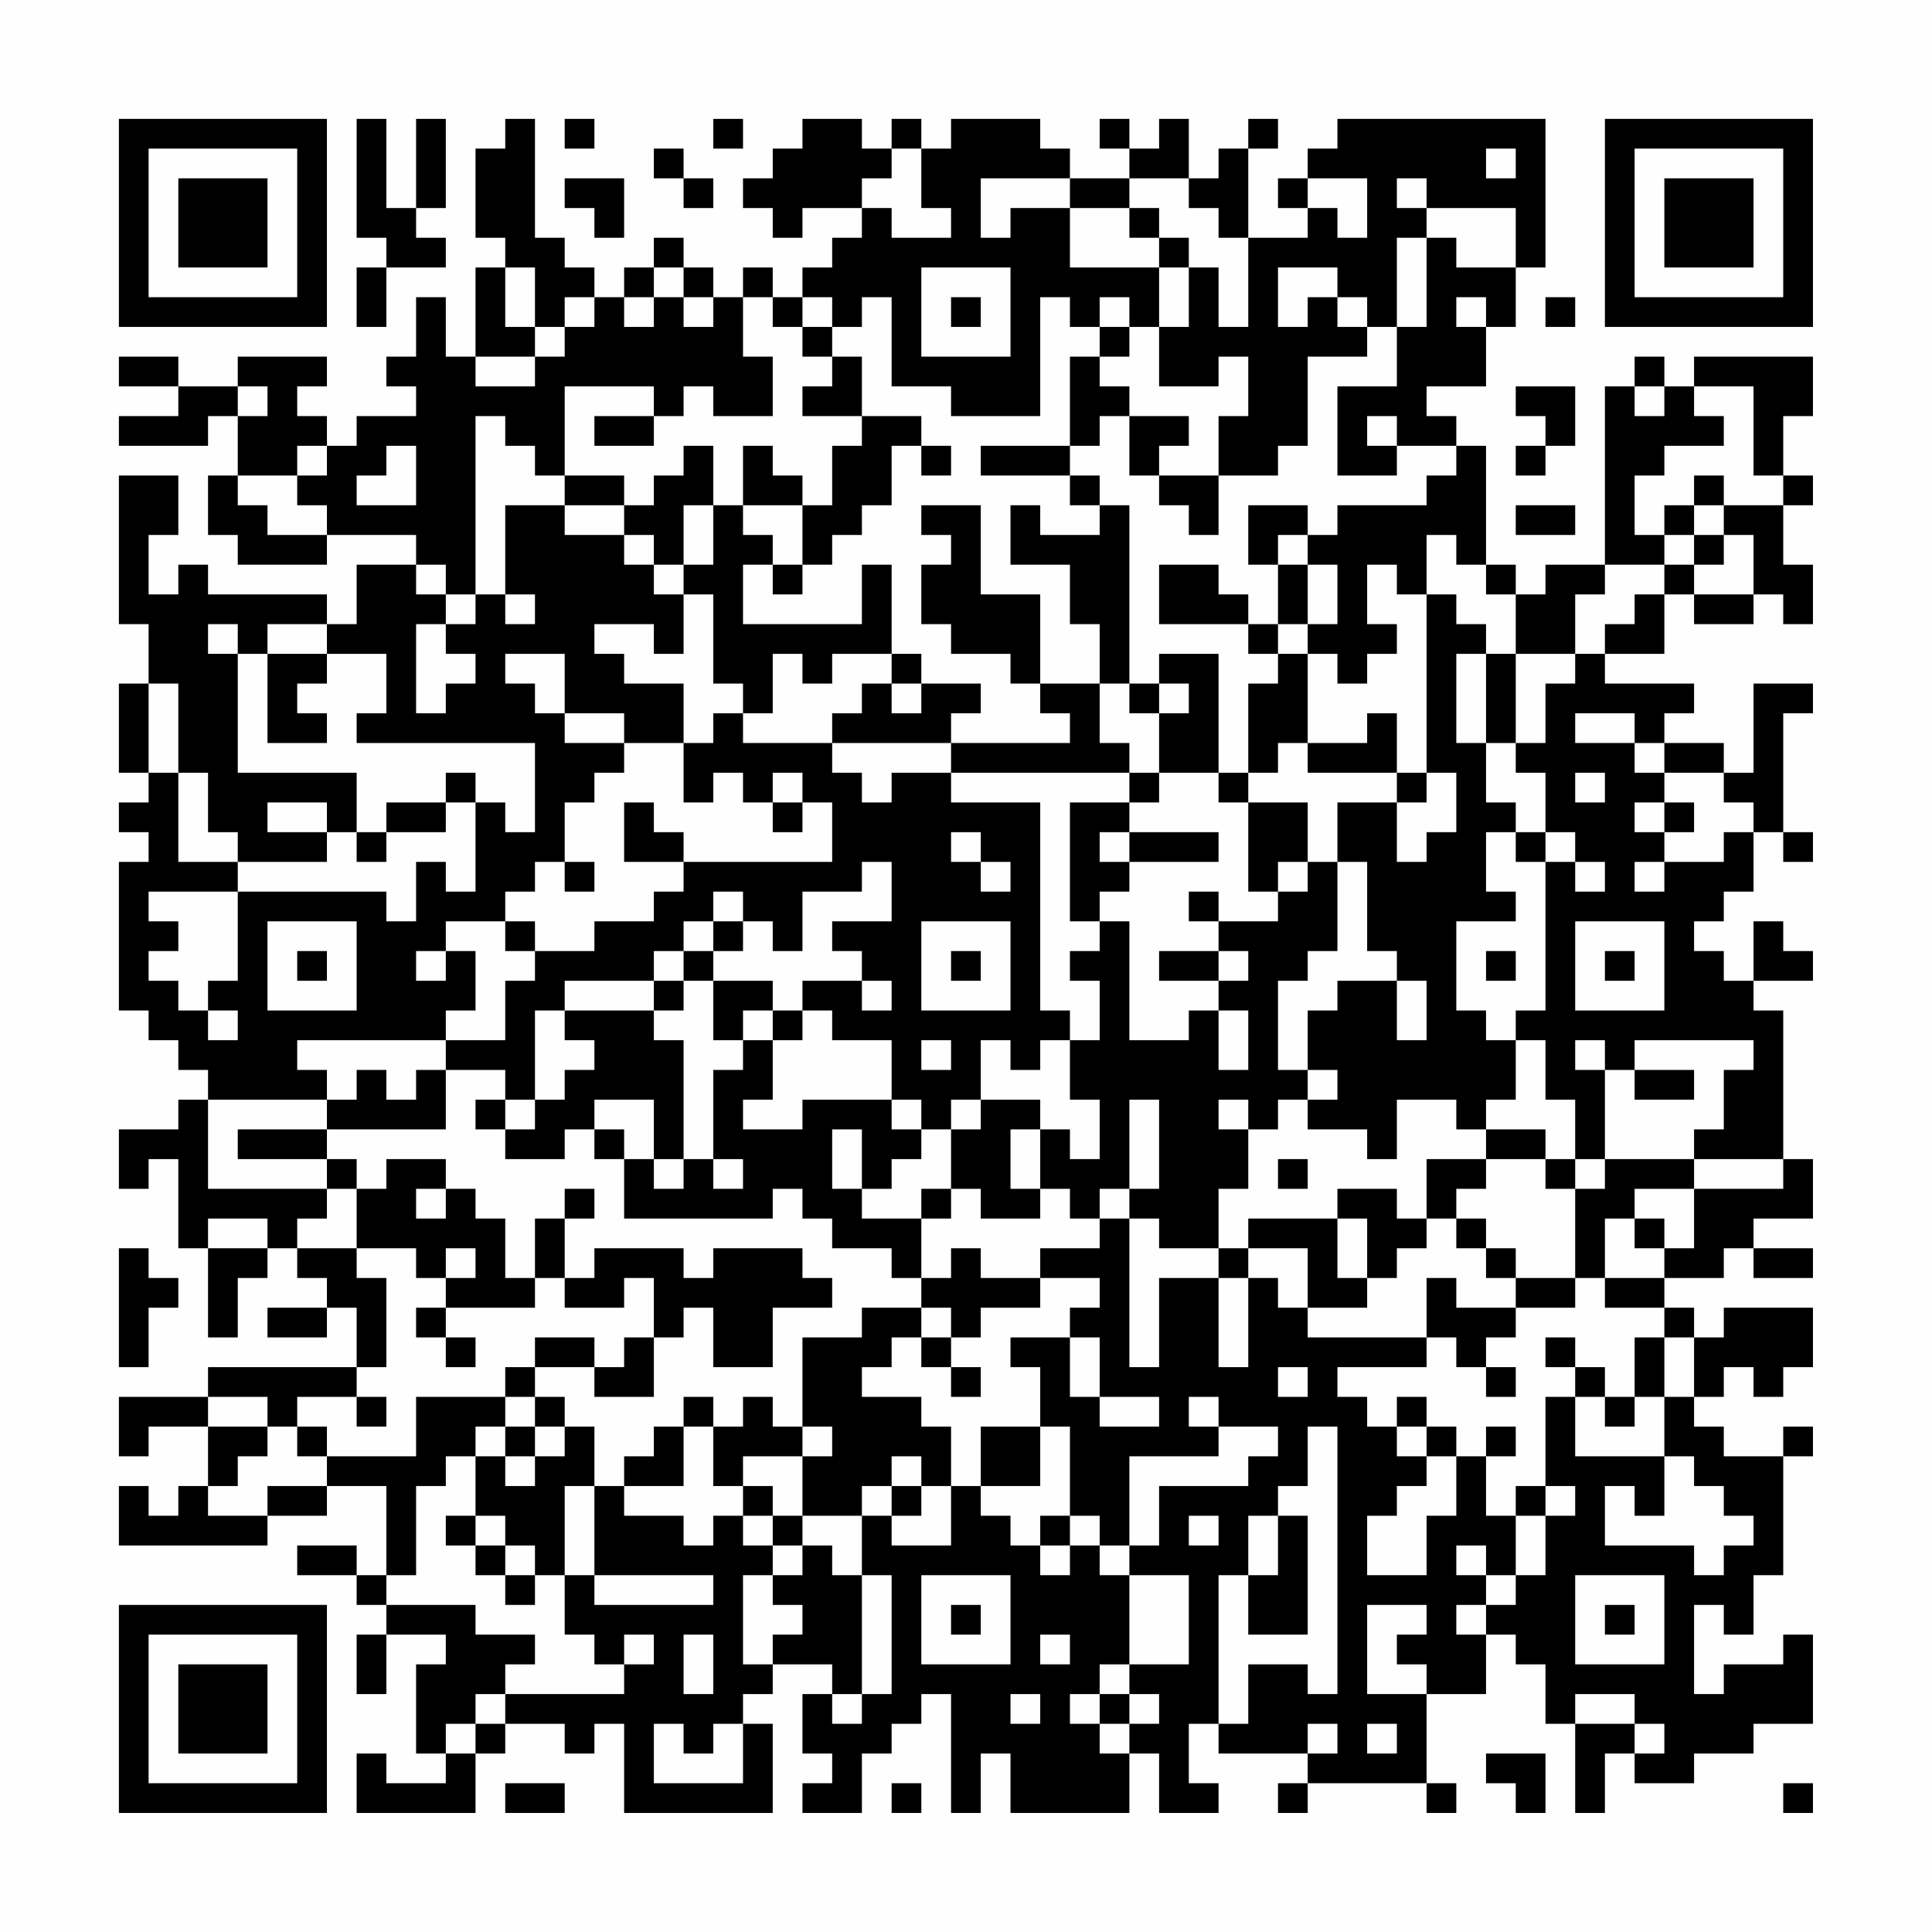 <?xml version="1.0" encoding="UTF-8"?>
<svg xmlns="http://www.w3.org/2000/svg" version="1.1" width="300" height="300" viewBox="0 0 300 300"><rect x="0" y="0" width="300" height="300" fill="#fefefe"/><g transform="scale(4.615)"><g transform="translate(4,4)"><path fill-rule="evenodd" d="M8 0L8 4L9 4L9 5L8 5L8 7L9 7L9 5L11 5L11 4L10 4L10 3L11 3L11 0L10 0L10 3L9 3L9 0ZM13 0L13 1L12 1L12 4L13 4L13 5L12 5L12 8L11 8L11 6L10 6L10 8L9 8L9 9L10 9L10 10L8 10L8 11L7 11L7 10L6 10L6 9L7 9L7 8L4 8L4 9L2 9L2 8L0 8L0 9L2 9L2 10L0 10L0 11L3 11L3 10L4 10L4 12L3 12L3 14L4 14L4 15L7 15L7 14L10 14L10 15L8 15L8 17L7 17L7 16L3 16L3 15L2 15L2 16L1 16L1 14L2 14L2 12L0 12L0 17L1 17L1 19L0 19L0 22L1 22L1 23L0 23L0 24L1 24L1 25L0 25L0 30L1 30L1 31L2 31L2 32L3 32L3 33L2 33L2 34L0 34L0 36L1 36L1 35L2 35L2 38L3 38L3 41L4 41L4 39L5 39L5 38L6 38L6 39L7 39L7 40L5 40L5 41L7 41L7 40L8 40L8 42L3 42L3 43L0 43L0 45L1 45L1 44L3 44L3 46L2 46L2 47L1 47L1 46L0 46L0 48L5 48L5 47L7 47L7 46L9 46L9 49L8 49L8 48L6 48L6 49L8 49L8 50L9 50L9 51L8 51L8 53L9 53L9 51L11 51L11 52L10 52L10 55L11 55L11 56L9 56L9 55L8 55L8 57L12 57L12 55L13 55L13 54L15 54L15 55L16 55L16 54L17 54L17 57L22 57L22 54L21 54L21 53L22 53L22 52L24 52L24 53L23 53L23 55L24 55L24 56L23 56L23 57L25 57L25 55L26 55L26 54L27 54L27 53L28 53L28 57L29 57L29 55L30 55L30 57L34 57L34 55L35 55L35 57L37 57L37 56L36 56L36 54L37 54L37 55L40 55L40 56L39 56L39 57L40 57L40 56L44 56L44 57L45 57L45 56L44 56L44 53L46 53L46 51L47 51L47 52L48 52L48 54L49 54L49 57L50 57L50 55L51 55L51 56L53 56L53 55L55 55L55 54L57 54L57 51L56 51L56 52L54 52L54 53L53 53L53 50L54 50L54 51L55 51L55 49L56 49L56 45L57 45L57 44L56 44L56 45L54 45L54 44L53 44L53 43L54 43L54 42L55 42L55 43L56 43L56 42L57 42L57 40L54 40L54 41L53 41L53 40L52 40L52 39L54 39L54 38L55 38L55 39L57 39L57 38L55 38L55 37L57 37L57 35L56 35L56 30L55 30L55 29L57 29L57 28L56 28L56 27L55 27L55 29L54 29L54 28L53 28L53 27L54 27L54 26L55 26L55 24L56 24L56 25L57 25L57 24L56 24L56 20L57 20L57 19L55 19L55 22L54 22L54 21L52 21L52 20L53 20L53 19L50 19L50 18L52 18L52 16L53 16L53 17L55 17L55 16L56 16L56 17L57 17L57 15L56 15L56 13L57 13L57 12L56 12L56 10L57 10L57 8L53 8L53 9L52 9L52 8L51 8L51 9L50 9L50 15L48 15L48 16L47 16L47 15L46 15L46 11L45 11L45 10L44 10L44 9L46 9L46 7L47 7L47 5L48 5L48 0L41 0L41 1L40 1L40 2L39 2L39 3L40 3L40 4L38 4L38 1L39 1L39 0L38 0L38 1L37 1L37 2L36 2L36 0L35 0L35 1L34 1L34 0L33 0L33 1L34 1L34 2L32 2L32 1L31 1L31 0L28 0L28 1L27 1L27 0L26 0L26 1L25 1L25 0L23 0L23 1L22 1L22 2L21 2L21 3L22 3L22 4L23 4L23 3L25 3L25 4L24 4L24 5L23 5L23 6L22 6L22 5L21 5L21 6L20 6L20 5L19 5L19 4L18 4L18 5L17 5L17 6L16 6L16 5L15 5L15 4L14 4L14 0ZM15 0L15 1L16 1L16 0ZM20 0L20 1L21 1L21 0ZM18 1L18 2L19 2L19 3L20 3L20 2L19 2L19 1ZM26 1L26 2L25 2L25 3L26 3L26 4L28 4L28 3L27 3L27 1ZM46 1L46 2L47 2L47 1ZM15 2L15 3L16 3L16 4L17 4L17 2ZM29 2L29 4L30 4L30 3L32 3L32 5L35 5L35 7L34 7L34 6L33 6L33 7L32 7L32 6L31 6L31 10L28 10L28 9L26 9L26 6L25 6L25 7L24 7L24 6L23 6L23 7L22 7L22 6L21 6L21 8L22 8L22 10L20 10L20 9L19 9L19 10L18 10L18 9L15 9L15 12L14 12L14 11L13 11L13 10L12 10L12 16L11 16L11 15L10 15L10 16L11 16L11 17L10 17L10 20L11 20L11 19L12 19L12 18L11 18L11 17L12 17L12 16L13 16L13 17L14 17L14 16L13 16L13 13L15 13L15 14L17 14L17 15L18 15L18 16L19 16L19 18L18 18L18 17L16 17L16 18L17 18L17 19L19 19L19 21L17 21L17 20L15 20L15 18L13 18L13 19L14 19L14 20L15 20L15 21L17 21L17 22L16 22L16 23L15 23L15 25L14 25L14 26L13 26L13 27L11 27L11 28L10 28L10 29L11 29L11 28L12 28L12 30L11 30L11 31L6 31L6 32L7 32L7 33L3 33L3 36L7 36L7 37L6 37L6 38L8 38L8 39L9 39L9 42L8 42L8 43L6 43L6 44L5 44L5 43L3 43L3 44L5 44L5 45L4 45L4 46L3 46L3 47L5 47L5 46L7 46L7 45L10 45L10 43L13 43L13 44L12 44L12 45L11 45L11 46L10 46L10 49L9 49L9 50L12 50L12 51L14 51L14 52L13 52L13 53L12 53L12 54L11 54L11 55L12 55L12 54L13 54L13 53L17 53L17 52L18 52L18 51L17 51L17 52L16 52L16 51L15 51L15 49L16 49L16 50L20 50L20 49L16 49L16 46L17 46L17 47L19 47L19 48L20 48L20 47L21 47L21 48L22 48L22 49L21 49L21 52L22 52L22 51L23 51L23 50L22 50L22 49L23 49L23 48L24 48L24 49L25 49L25 53L24 53L24 54L25 54L25 53L26 53L26 49L25 49L25 47L26 47L26 48L28 48L28 46L29 46L29 47L30 47L30 48L31 48L31 49L32 49L32 48L33 48L33 49L34 49L34 52L33 52L33 53L32 53L32 54L33 54L33 55L34 55L34 54L35 54L35 53L34 53L34 52L36 52L36 49L34 49L34 48L35 48L35 46L38 46L38 45L39 45L39 44L37 44L37 43L36 43L36 44L37 44L37 45L34 45L34 48L33 48L33 47L32 47L32 44L31 44L31 42L30 42L30 41L32 41L32 43L33 43L33 44L35 44L35 43L33 43L33 41L32 41L32 40L33 40L33 39L31 39L31 38L33 38L33 37L34 37L34 42L35 42L35 39L37 39L37 42L38 42L38 39L39 39L39 40L40 40L40 41L44 41L44 42L41 42L41 43L42 43L42 44L43 44L43 45L44 45L44 46L43 46L43 47L42 47L42 49L44 49L44 47L45 47L45 45L46 45L46 47L47 47L47 49L46 49L46 48L45 48L45 49L46 49L46 50L45 50L45 51L46 51L46 50L47 50L47 49L48 49L48 47L49 47L49 46L48 46L48 43L49 43L49 45L52 45L52 47L51 47L51 46L50 46L50 48L53 48L53 49L54 49L54 48L55 48L55 47L54 47L54 46L53 46L53 45L52 45L52 43L53 43L53 41L52 41L52 40L50 40L50 39L52 39L52 38L53 38L53 36L56 36L56 35L53 35L53 34L54 34L54 32L55 32L55 31L51 31L51 32L50 32L50 31L49 31L49 32L50 32L50 35L49 35L49 33L48 33L48 31L47 31L47 30L48 30L48 25L49 25L49 26L50 26L50 25L49 25L49 24L48 24L48 22L47 22L47 21L48 21L48 19L49 19L49 18L50 18L50 17L51 17L51 16L52 16L52 15L53 15L53 16L55 16L55 14L54 14L54 13L56 13L56 12L55 12L55 9L53 9L53 10L54 10L54 11L52 11L52 12L51 12L51 14L52 14L52 15L50 15L50 16L49 16L49 18L47 18L47 16L46 16L46 15L45 15L45 14L44 14L44 16L43 16L43 15L42 15L42 17L43 17L43 18L42 18L42 19L41 19L41 18L40 18L40 17L41 17L41 15L40 15L40 14L41 14L41 13L44 13L44 12L45 12L45 11L43 11L43 10L42 10L42 11L43 11L43 12L41 12L41 9L43 9L43 7L44 7L44 4L45 4L45 5L47 5L47 3L44 3L44 2L43 2L43 3L44 3L44 4L43 4L43 7L42 7L42 6L41 6L41 5L39 5L39 7L40 7L40 6L41 6L41 7L42 7L42 8L40 8L40 11L39 11L39 12L37 12L37 10L38 10L38 8L37 8L37 9L35 9L35 7L36 7L36 5L37 5L37 7L38 7L38 4L37 4L37 3L36 3L36 2L34 2L34 3L32 3L32 2ZM40 2L40 3L41 3L41 4L42 4L42 2ZM34 3L34 4L35 4L35 5L36 5L36 4L35 4L35 3ZM13 5L13 7L14 7L14 8L12 8L12 9L14 9L14 8L15 8L15 7L16 7L16 6L15 6L15 7L14 7L14 5ZM18 5L18 6L17 6L17 7L18 7L18 6L19 6L19 7L20 7L20 6L19 6L19 5ZM27 5L27 8L30 8L30 5ZM28 6L28 7L29 7L29 6ZM45 6L45 7L46 7L46 6ZM48 6L48 7L49 7L49 6ZM23 7L23 8L24 8L24 9L23 9L23 10L25 10L25 11L24 11L24 13L23 13L23 12L22 12L22 11L21 11L21 13L20 13L20 11L19 11L19 12L18 12L18 13L17 13L17 12L15 12L15 13L17 13L17 14L18 14L18 15L19 15L19 16L20 16L20 19L21 19L21 20L20 20L20 21L19 21L19 23L20 23L20 22L21 22L21 23L22 23L22 24L23 24L23 23L24 23L24 25L19 25L19 24L18 24L18 23L17 23L17 25L19 25L19 26L18 26L18 27L16 27L16 28L14 28L14 27L13 27L13 28L14 28L14 29L13 29L13 31L11 31L11 32L10 32L10 33L9 33L9 32L8 32L8 33L7 33L7 34L4 34L4 35L7 35L7 36L8 36L8 38L10 38L10 39L11 39L11 40L10 40L10 41L11 41L11 42L12 42L12 41L11 41L11 40L14 40L14 39L15 39L15 40L17 40L17 39L18 39L18 41L17 41L17 42L16 42L16 41L14 41L14 42L13 42L13 43L14 43L14 44L13 44L13 45L12 45L12 47L11 47L11 48L12 48L12 49L13 49L13 50L14 50L14 49L15 49L15 46L16 46L16 44L15 44L15 43L14 43L14 42L16 42L16 43L18 43L18 41L19 41L19 40L20 40L20 42L22 42L22 40L24 40L24 39L23 39L23 38L20 38L20 39L19 39L19 38L16 38L16 39L15 39L15 37L16 37L16 36L15 36L15 37L14 37L14 39L13 39L13 37L12 37L12 36L11 36L11 35L9 35L9 36L8 36L8 35L7 35L7 34L11 34L11 32L13 32L13 33L12 33L12 34L13 34L13 35L15 35L15 34L16 34L16 35L17 35L17 37L22 37L22 36L23 36L23 37L24 37L24 38L26 38L26 39L27 39L27 40L25 40L25 41L23 41L23 44L22 44L22 43L21 43L21 44L20 44L20 43L19 43L19 44L18 44L18 45L17 45L17 46L19 46L19 44L20 44L20 46L21 46L21 47L22 47L22 48L23 48L23 47L25 47L25 46L26 46L26 47L27 47L27 46L28 46L28 44L27 44L27 43L25 43L25 42L26 42L26 41L27 41L27 42L28 42L28 43L29 43L29 42L28 42L28 41L29 41L29 40L31 40L31 39L29 39L29 38L28 38L28 39L27 39L27 37L28 37L28 36L29 36L29 37L31 37L31 36L32 36L32 37L33 37L33 36L34 36L34 37L35 37L35 38L37 38L37 39L38 39L38 38L40 38L40 40L42 40L42 39L43 39L43 38L44 38L44 37L45 37L45 38L46 38L46 39L47 39L47 40L45 40L45 39L44 39L44 41L45 41L45 42L46 42L46 43L47 43L47 42L46 42L46 41L47 41L47 40L49 40L49 39L50 39L50 37L51 37L51 38L52 38L52 37L51 37L51 36L53 36L53 35L50 35L50 36L49 36L49 35L48 35L48 34L46 34L46 33L47 33L47 31L46 31L46 30L45 30L45 27L47 27L47 26L46 26L46 24L47 24L47 25L48 25L48 24L47 24L47 23L46 23L46 21L47 21L47 18L46 18L46 17L45 17L45 16L44 16L44 22L43 22L43 20L42 20L42 21L40 21L40 18L39 18L39 17L40 17L40 15L39 15L39 14L40 14L40 13L38 13L38 15L39 15L39 17L38 17L38 16L37 16L37 15L35 15L35 17L38 17L38 18L39 18L39 19L38 19L38 22L37 22L37 18L35 18L35 19L34 19L34 13L33 13L33 12L32 12L32 11L33 11L33 10L34 10L34 12L35 12L35 13L36 13L36 14L37 14L37 12L35 12L35 11L36 11L36 10L34 10L34 9L33 9L33 8L34 8L34 7L33 7L33 8L32 8L32 11L29 11L29 12L32 12L32 13L33 13L33 14L31 14L31 13L30 13L30 15L32 15L32 17L33 17L33 19L31 19L31 16L29 16L29 13L27 13L27 14L28 14L28 15L27 15L27 17L28 17L28 18L30 18L30 19L31 19L31 20L32 20L32 21L28 21L28 20L29 20L29 19L27 19L27 18L26 18L26 15L25 15L25 17L21 17L21 15L22 15L22 16L23 16L23 15L24 15L24 14L25 14L25 13L26 13L26 11L27 11L27 12L28 12L28 11L27 11L27 10L25 10L25 8L24 8L24 7ZM4 9L4 10L5 10L5 9ZM47 9L47 10L48 10L48 11L47 11L47 12L48 12L48 11L49 11L49 9ZM51 9L51 10L52 10L52 9ZM16 10L16 11L18 11L18 10ZM6 11L6 12L4 12L4 13L5 13L5 14L7 14L7 13L6 13L6 12L7 12L7 11ZM9 11L9 12L8 12L8 13L10 13L10 11ZM53 12L53 13L52 13L52 14L53 14L53 15L54 15L54 14L53 14L53 13L54 13L54 12ZM19 13L19 15L20 15L20 13ZM21 13L21 14L22 14L22 15L23 15L23 13ZM47 13L47 14L49 14L49 13ZM3 17L3 18L4 18L4 22L8 22L8 24L7 24L7 23L5 23L5 24L7 24L7 25L4 25L4 24L3 24L3 22L2 22L2 19L1 19L1 22L2 22L2 25L4 25L4 26L1 26L1 27L2 27L2 28L1 28L1 29L2 29L2 30L3 30L3 31L4 31L4 30L3 30L3 29L4 29L4 26L9 26L9 27L10 27L10 25L11 25L11 26L12 26L12 23L13 23L13 24L14 24L14 21L8 21L8 20L9 20L9 18L7 18L7 17L5 17L5 18L4 18L4 17ZM5 18L5 21L7 21L7 20L6 20L6 19L7 19L7 18ZM22 18L22 20L21 20L21 21L24 21L24 22L25 22L25 23L26 23L26 22L28 22L28 23L31 23L31 30L32 30L32 31L31 31L31 32L30 32L30 31L29 31L29 33L28 33L28 34L27 34L27 33L26 33L26 31L24 31L24 30L23 30L23 29L25 29L25 30L26 30L26 29L25 29L25 28L24 28L24 27L26 27L26 25L25 25L25 26L23 26L23 28L22 28L22 27L21 27L21 26L20 26L20 27L19 27L19 28L18 28L18 29L15 29L15 30L14 30L14 33L13 33L13 34L14 34L14 33L15 33L15 32L16 32L16 31L15 31L15 30L18 30L18 31L19 31L19 35L18 35L18 33L16 33L16 34L17 34L17 35L18 35L18 36L19 36L19 35L20 35L20 36L21 36L21 35L20 35L20 32L21 32L21 31L22 31L22 33L21 33L21 34L23 34L23 33L26 33L26 34L27 34L27 35L26 35L26 36L25 36L25 34L24 34L24 36L25 36L25 37L27 37L27 36L28 36L28 34L29 34L29 33L31 33L31 34L30 34L30 36L31 36L31 34L32 34L32 35L33 35L33 33L32 33L32 31L33 31L33 29L32 29L32 28L33 28L33 27L34 27L34 31L36 31L36 30L37 30L37 32L38 32L38 30L37 30L37 29L38 29L38 28L37 28L37 27L39 27L39 26L40 26L40 25L41 25L41 28L40 28L40 29L39 29L39 32L40 32L40 33L39 33L39 34L38 34L38 33L37 33L37 34L38 34L38 36L37 36L37 38L38 38L38 37L41 37L41 39L42 39L42 37L41 37L41 36L43 36L43 37L44 37L44 35L46 35L46 36L45 36L45 37L46 37L46 38L47 38L47 39L49 39L49 36L48 36L48 35L46 35L46 34L45 34L45 33L43 33L43 35L42 35L42 34L40 34L40 33L41 33L41 32L40 32L40 30L41 30L41 29L43 29L43 31L44 31L44 29L43 29L43 28L42 28L42 25L41 25L41 23L43 23L43 25L44 25L44 24L45 24L45 22L44 22L44 23L43 23L43 22L40 22L40 21L39 21L39 22L38 22L38 23L37 23L37 22L35 22L35 20L36 20L36 19L35 19L35 20L34 20L34 19L33 19L33 21L34 21L34 22L28 22L28 21L24 21L24 20L25 20L25 19L26 19L26 20L27 20L27 19L26 19L26 18L24 18L24 19L23 19L23 18ZM45 18L45 21L46 21L46 18ZM49 20L49 21L51 21L51 22L52 22L52 23L51 23L51 24L52 24L52 25L51 25L51 26L52 26L52 25L54 25L54 24L55 24L55 23L54 23L54 22L52 22L52 21L51 21L51 20ZM11 22L11 23L9 23L9 24L8 24L8 25L9 25L9 24L11 24L11 23L12 23L12 22ZM22 22L22 23L23 23L23 22ZM34 22L34 23L32 23L32 27L33 27L33 26L34 26L34 25L37 25L37 24L34 24L34 23L35 23L35 22ZM49 22L49 23L50 23L50 22ZM38 23L38 26L39 26L39 25L40 25L40 23ZM52 23L52 24L53 24L53 23ZM28 24L28 25L29 25L29 26L30 26L30 25L29 25L29 24ZM33 24L33 25L34 25L34 24ZM15 25L15 26L16 26L16 25ZM36 26L36 27L37 27L37 26ZM5 27L5 30L8 30L8 27ZM20 27L20 28L19 28L19 29L18 29L18 30L19 30L19 29L20 29L20 31L21 31L21 30L22 30L22 31L23 31L23 30L22 30L22 29L20 29L20 28L21 28L21 27ZM27 27L27 30L30 30L30 27ZM49 27L49 30L52 30L52 27ZM6 28L6 29L7 29L7 28ZM28 28L28 29L29 29L29 28ZM35 28L35 29L37 29L37 28ZM46 28L46 29L47 29L47 28ZM50 28L50 29L51 29L51 28ZM27 31L27 32L28 32L28 31ZM51 32L51 33L53 33L53 32ZM34 33L34 36L35 36L35 33ZM39 35L39 36L40 36L40 35ZM10 36L10 37L11 37L11 36ZM3 37L3 38L5 38L5 37ZM0 38L0 42L1 42L1 40L2 40L2 39L1 39L1 38ZM11 38L11 39L12 39L12 38ZM27 40L27 41L28 41L28 40ZM48 41L48 42L49 42L49 43L50 43L50 44L51 44L51 43L52 43L52 41L51 41L51 43L50 43L50 42L49 42L49 41ZM39 42L39 43L40 43L40 42ZM8 43L8 44L9 44L9 43ZM43 43L43 44L44 44L44 45L45 45L45 44L44 44L44 43ZM6 44L6 45L7 45L7 44ZM14 44L14 45L13 45L13 46L14 46L14 45L15 45L15 44ZM23 44L23 45L21 45L21 46L22 46L22 47L23 47L23 45L24 45L24 44ZM29 44L29 46L31 46L31 44ZM40 44L40 46L39 46L39 47L38 47L38 49L37 49L37 54L38 54L38 52L40 52L40 53L41 53L41 44ZM46 44L46 45L47 45L47 44ZM26 45L26 46L27 46L27 45ZM47 46L47 47L48 47L48 46ZM12 47L12 48L13 48L13 49L14 49L14 48L13 48L13 47ZM31 47L31 48L32 48L32 47ZM36 47L36 48L37 48L37 47ZM39 47L39 49L38 49L38 51L40 51L40 47ZM27 49L27 52L30 52L30 49ZM49 49L49 52L52 52L52 49ZM28 50L28 51L29 51L29 50ZM42 50L42 53L44 53L44 52L43 52L43 51L44 51L44 50ZM50 50L50 51L51 51L51 50ZM19 51L19 53L20 53L20 51ZM31 51L31 52L32 52L32 51ZM30 53L30 54L31 54L31 53ZM33 53L33 54L34 54L34 53ZM49 53L49 54L51 54L51 55L52 55L52 54L51 54L51 53ZM18 54L18 56L21 56L21 54L20 54L20 55L19 55L19 54ZM40 54L40 55L41 55L41 54ZM42 54L42 55L43 55L43 54ZM46 55L46 56L47 56L47 57L48 57L48 55ZM13 56L13 57L15 57L15 56ZM26 56L26 57L27 57L27 56ZM56 56L56 57L57 57L57 56ZM0 0L0 7L7 7L7 0ZM1 1L1 6L6 6L6 1ZM2 2L2 5L5 5L5 2ZM50 0L50 7L57 7L57 0ZM51 1L51 6L56 6L56 1ZM52 2L52 5L55 5L55 2ZM0 50L0 57L7 57L7 50ZM1 51L1 56L6 56L6 51ZM2 52L2 55L5 55L5 52Z" fill="#000000"/></g></g></svg>
